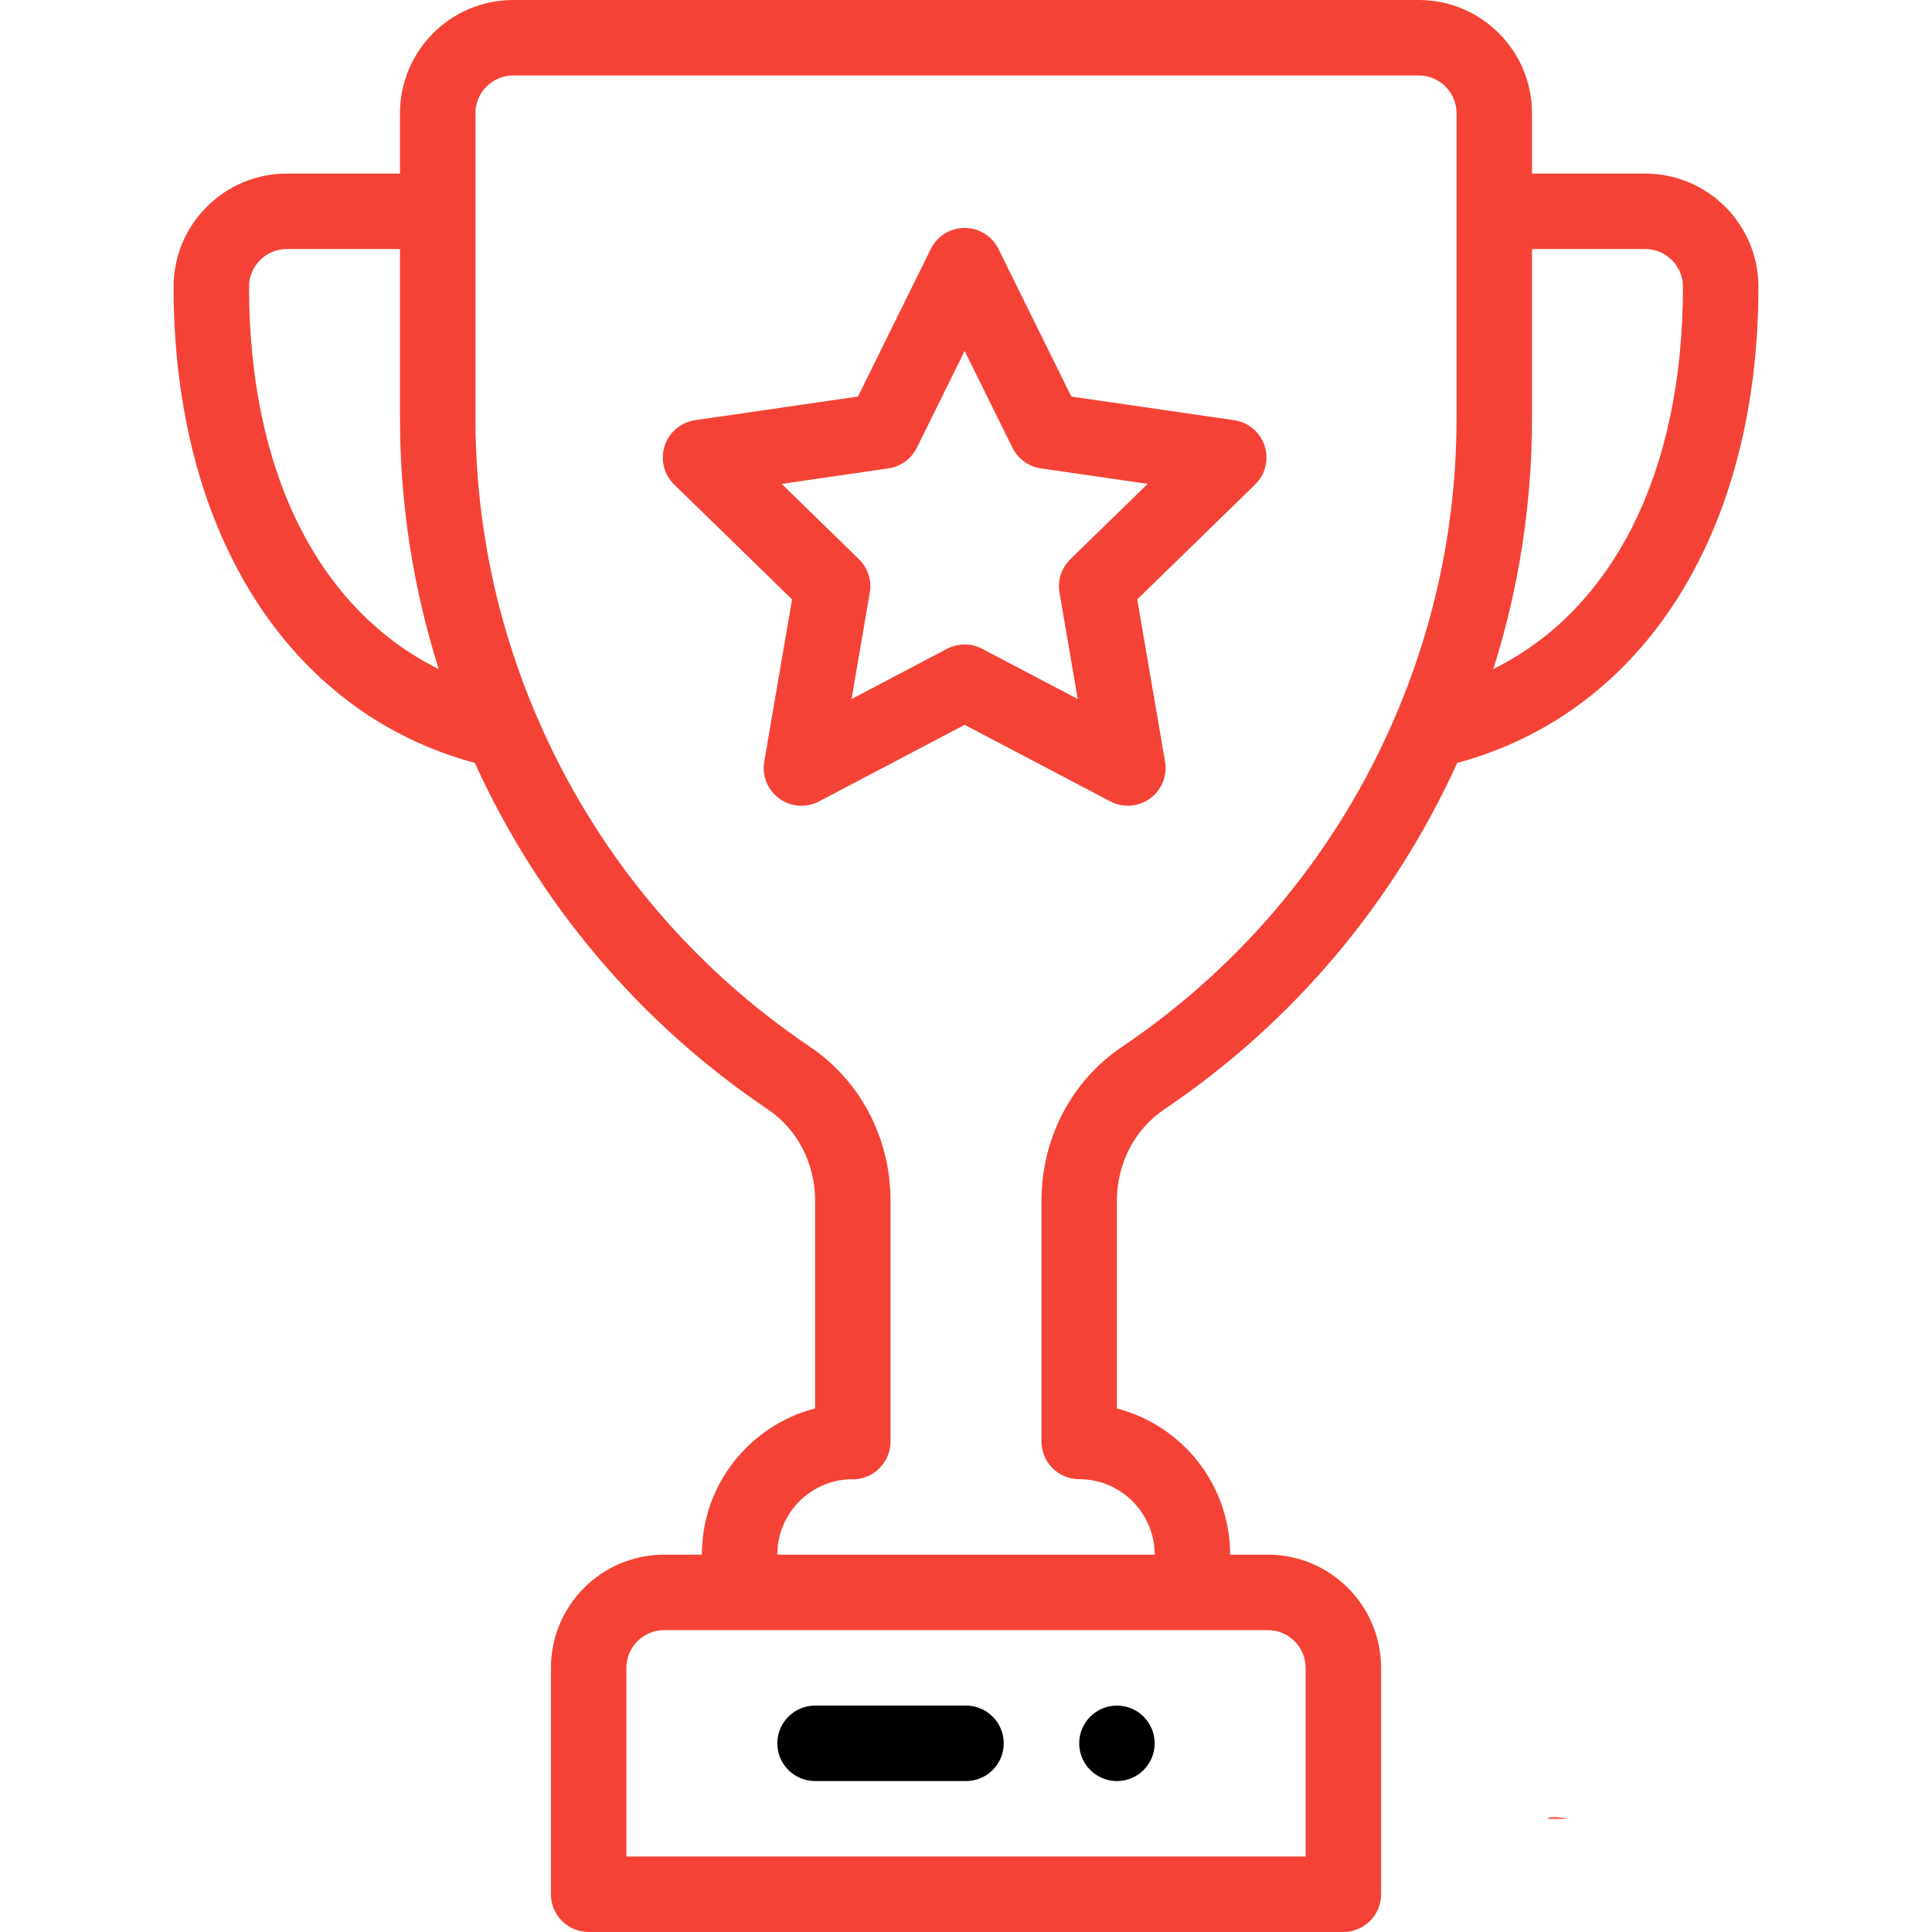 <?xml version="1.0" encoding="iso-8859-1"?>
<!-- Generator: Adobe Illustrator 19.0.0, SVG Export Plug-In . SVG Version: 6.00 Build 0)  -->
<svg version="1.1" id="Capa_1" xmlns="http://www.w3.org/2000/svg" xmlns:xlink="http://www.w3.org/1999/xlink" x="0px" y="0px"
	 viewBox="0 0 512 512" style="enable-background:new 0 0 512 512;" xml:space="preserve">
<g>
	<g>
		<path d="M296,452c-5.52,0-10,4.48-10,10c0,5.52,4.48,10,10,10c5.52,0,10-4.48,10-10C306,456.48,301.52,452,296,452z"/>
	</g>
</g>
<g>
	<g>
		<path d="M436,46h-30V30c0-16.542-13.458-30-30-30H136c-16.542,0-30,13.458-30,30v16H76c-16.542,0-30,13.458-30,30
			c0,65.057,30.442,112.867,79.828,126.178c16.93,37.265,43.698,68.944,77.674,91.835c7.826,5.273,12.498,14.3,12.498,24.147v55.099
			c-6.855,1.758-13.144,5.322-18.281,10.46C190.162,391.277,186,401.32,186,412h-10c-16.542,0-30,13.458-30,30v60
			c0,5.523,4.478,10,10,10h200c5.522,0,10-4.477,10-10v-60c0-16.542-13.458-30-30-30h-10c0-18.604-12.767-34.283-30-38.734V318.21
			c0-9.879,4.675-18.923,12.508-24.196c33.979-22.893,60.747-54.573,77.676-91.839C435.563,188.859,466,141.052,466,76
			C466,59.458,452.542,46,436,46z M66,76c0-5.514,4.486-10,10-10h30v44.7c0,22.795,3.453,45.117,10.27,66.614
			C84.447,161.551,66,125.146,66,76z M336,432c5.514,0,10,4.486,10,10v50H166v-50c0-5.514,4.486-10,10-10H336z M386,110.7
			c0,27.316-5.438,53.896-16.166,79c-15.26,35.717-40.33,66.052-72.498,87.725C283.976,286.418,276,301.665,276,318.21V382
			c0,5.523,4.478,10,10,10c11.028,0,20,8.972,20,20H206c0-5.338,2.082-10.359,5.861-14.139c3.594-3.594,8.311-5.652,13.355-5.846
			c0.259,0.02,0.52,0.03,0.783,0.03c5.522,0,10-4.522,10-10.045v-63.84c0-16.51-7.971-31.737-21.322-40.733
			c-32.171-21.674-57.241-52.009-72.503-87.729C131.442,164.603,126,138.024,126,110.7V30c0-5.514,4.486-10,10-10h240
			c5.514,0,10,4.486,10,10V110.7z M395.734,177.312C402.548,155.81,406,133.489,406,110.7V66h30c5.514,0,10,4.486,10,10
			C446,125.143,427.555,161.547,395.734,177.312z" fill="#f44336"/>
	</g>
</g>
<g>
	<g>
		<path d="M335.139,118.16c-1.175-3.621-4.305-6.26-8.073-6.806l-43.156-6.264l-19.303-39.115c-1.685-3.414-5.161-5.575-8.968-5.575
			c-3.807,0-7.283,2.161-8.968,5.575l-19.303,39.115l-43.155,6.264c-3.768,0.547-6.897,3.186-8.074,6.806
			c-1.176,3.621-0.195,7.595,2.531,10.252l31.234,30.44l-7.372,42.987c-0.643,3.752,0.899,7.543,3.979,9.781
			c3.08,2.237,7.163,2.532,10.531,0.761l38.598-20.293l38.607,20.293c3.39,1.782,7.471,1.462,10.531-0.762
			c3.079-2.238,4.621-6.03,3.977-9.782l-7.38-42.986l31.233-30.439C335.335,125.755,336.315,121.781,335.139,118.16z
			 M283.65,148.198c-2.357,2.298-3.434,5.609-2.876,8.854l4.841,28.197l-25.323-13.311c-2.915-1.531-6.395-1.531-9.306,0.001
			l-25.315,13.31l4.836-28.199c0.556-3.245-0.52-6.555-2.877-8.852l-20.484-19.964l28.301-4.108
			c3.258-0.473,6.074-2.519,7.531-5.471l12.662-25.659l12.662,25.659c1.457,2.952,4.273,4.998,7.531,5.471l28.302,4.108
			L283.65,148.198z" fill="#f44336"/>
	</g>
</g>
<g>
	<g>
		<path d="M256,452h-40c-5.522,0-10,4.477-10,10s4.478,10,10,10h40c5.522,0,10-4.477,10-10S261.522,452,256,452z"/>
	</g>
</g>
<g>
	<g>
		<path d="M410.01,482h5.575C412.745,481.437,410.835,481.381,410.01,482z" fill="#f44336"/>
	</g>
</g>
<g>
</g>
<g>
</g>
<g>
</g>
<g>
</g>
<g>
</g>
<g>
</g>
<g>
</g>
<g>
</g>
<g>
</g>
<g>
</g>
<g>
</g>
<g>
</g>
<g>
</g>
<g>
</g>
<g>
</g>
</svg>
